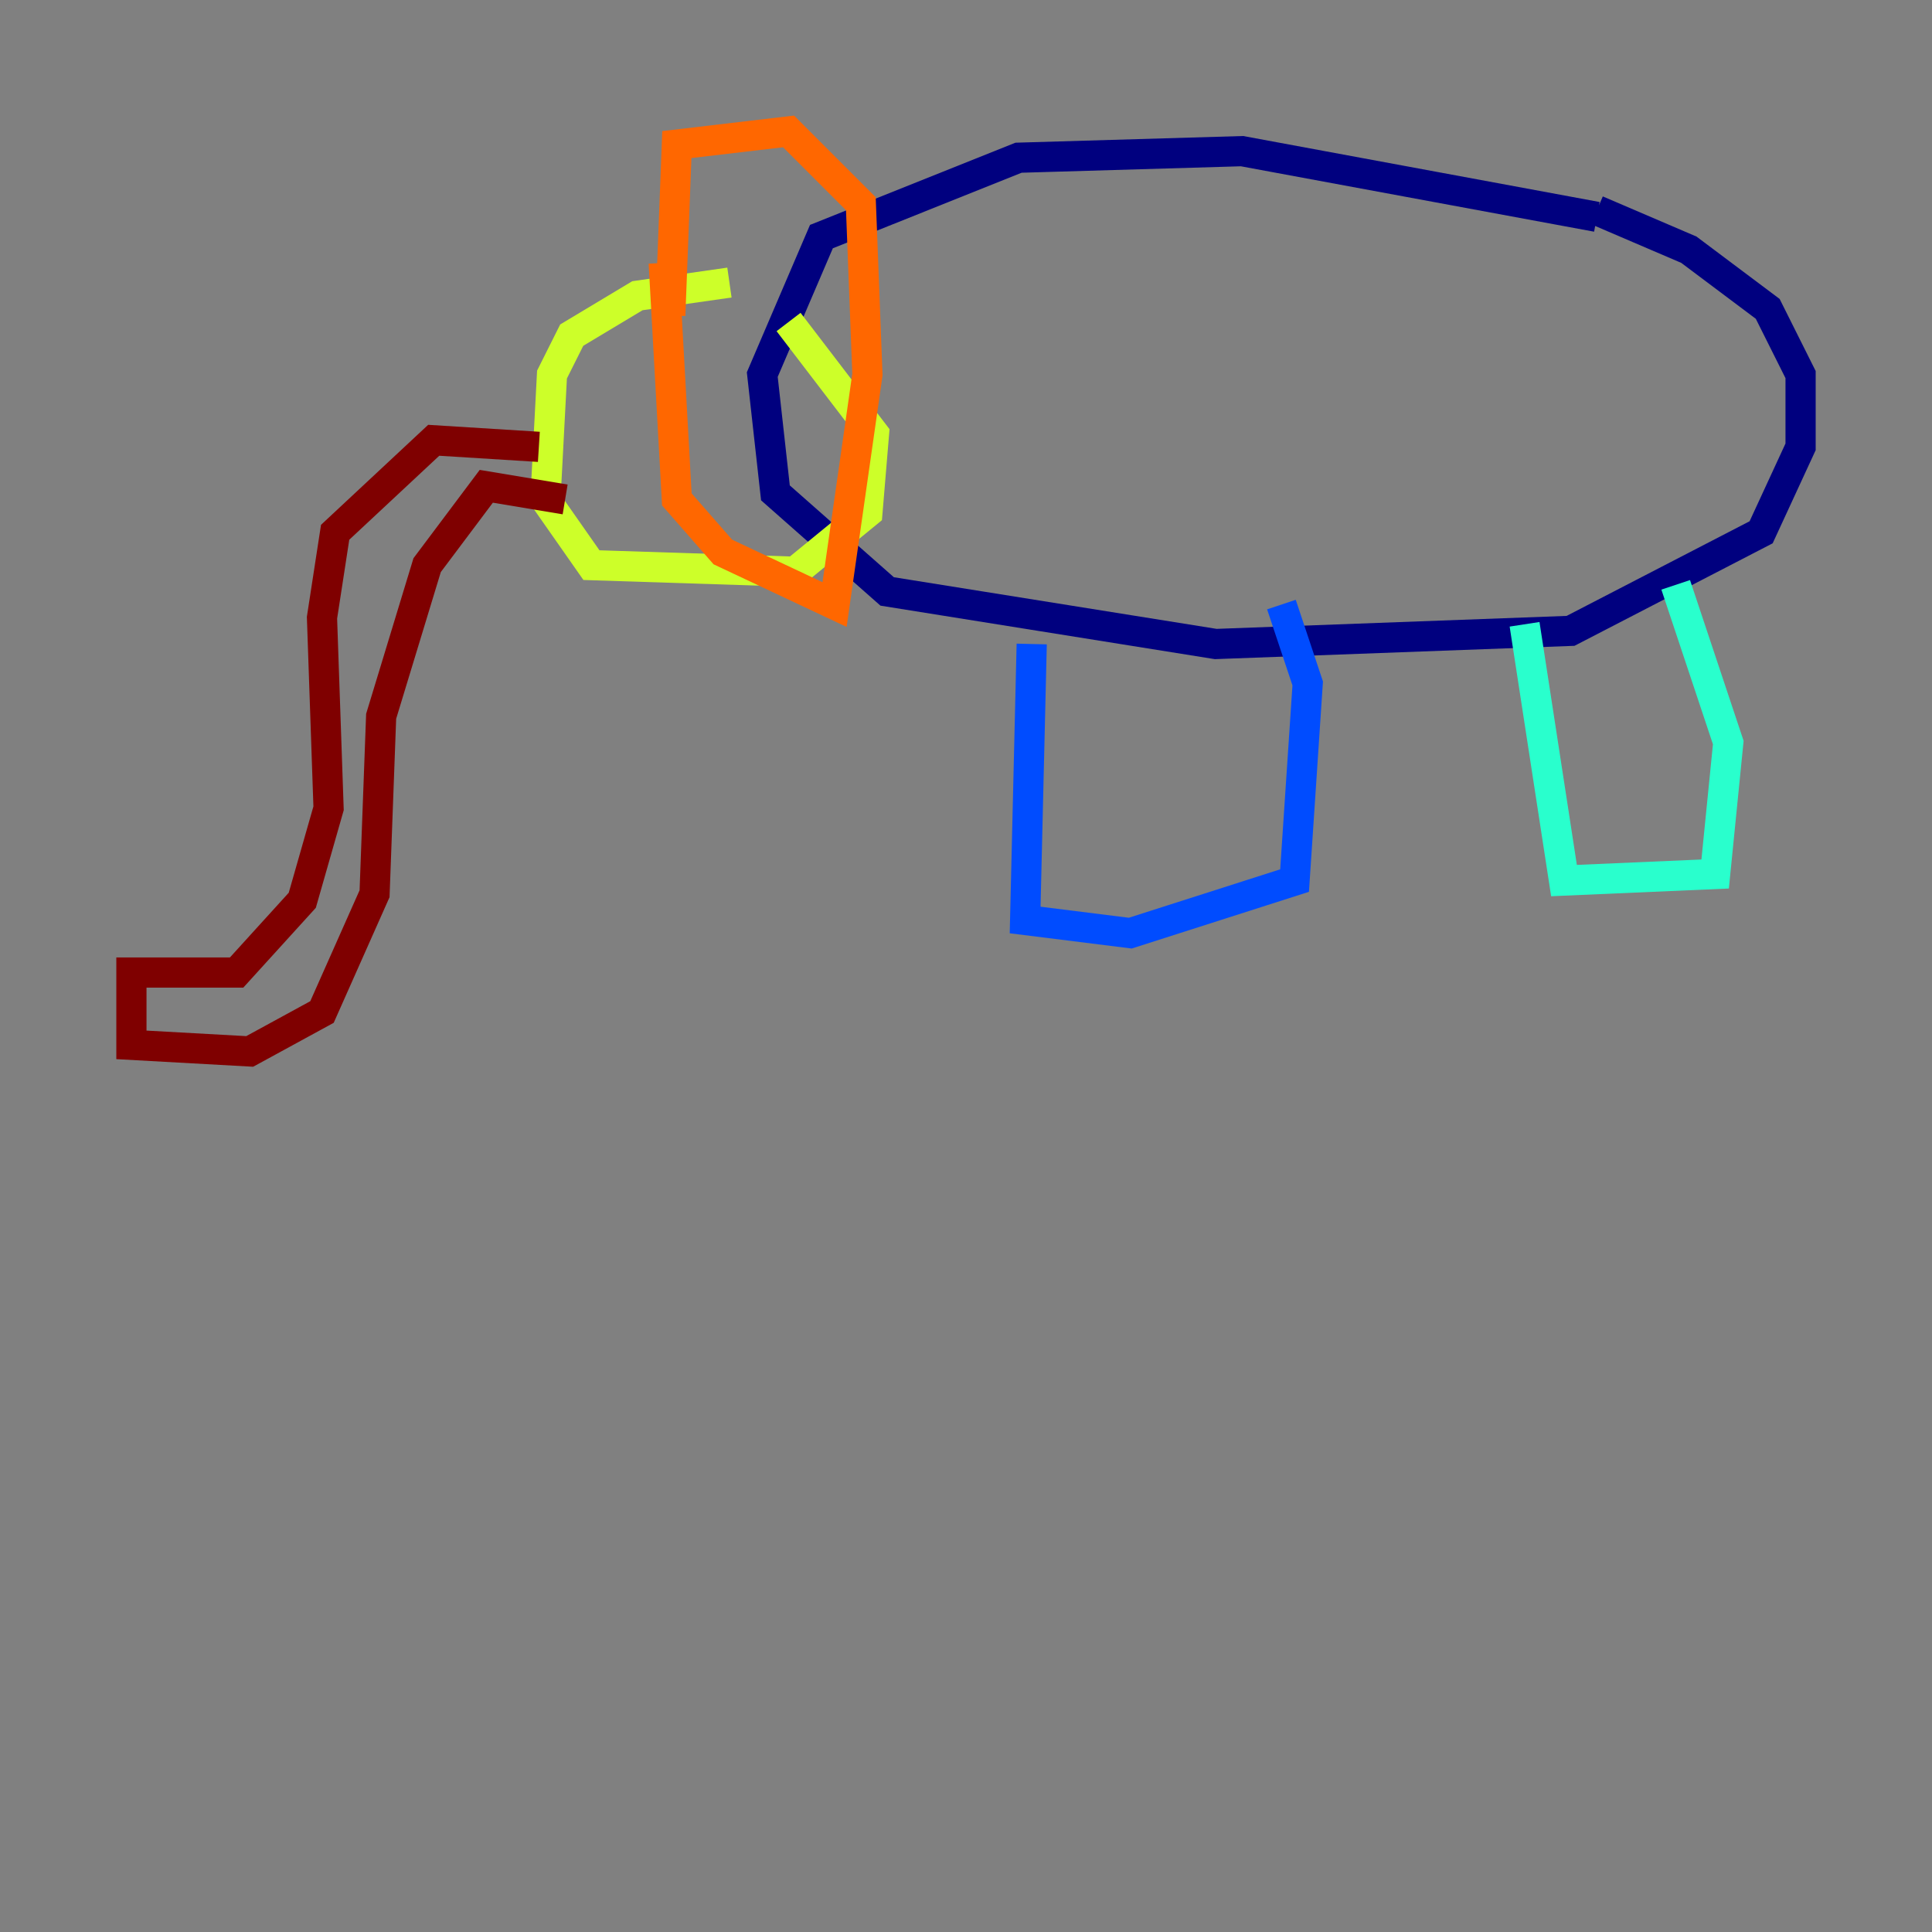 <?xml version="1.0" encoding="utf-8" ?>
<svg baseProfile="tiny" height="128" version="1.2" viewBox="0,0,128,128" width="128" xmlns="http://www.w3.org/2000/svg" xmlns:ev="http://www.w3.org/2001/xml-events" xmlns:xlink="http://www.w3.org/1999/xlink"><rect x="0" y="0" width="128" height="128" fill="#808080" stroke="none"/><defs /><polyline fill="none" points="105.796,14.367 82.286,10.014 67.483,10.449 54.422,15.674 50.503,24.816 51.374,32.653 58.776,39.184 80.544,42.667 104.054,41.796 116.68,35.265 119.293,29.605 119.293,24.816 117.116,20.463 111.891,16.544 105.796,13.932" stroke="#00007f" stroke-width="2" /><polyline fill="none" points="68.354,42.667 67.918,60.952 74.884,61.823 85.769,58.34 86.639,45.279 84.898,40.054" stroke="#004cff" stroke-width="2" /><polyline fill="none" points="101.007,41.361 103.619,58.34 113.633,57.905 114.503,49.197 111.02,38.748" stroke="#29ffcd" stroke-width="2" /><polyline fill="none" points="48.327,18.721 42.231,19.592 37.878,22.204 36.571,24.816 36.136,33.088 39.184,37.442 52.68,37.878 57.469,33.959 57.905,28.735 52.245,21.333" stroke="#cdff29" stroke-width="2" /><polyline fill="none" points="44.408,20.898 44.843,9.578 52.245,8.707 57.034,13.497 57.469,24.816 55.292,40.054 47.891,36.571 44.843,33.088 43.973,17.415" stroke="#ff6700" stroke-width="2" /><polyline fill="none" points="35.701,29.605 28.735,29.17 22.204,35.265 21.333,40.925 21.769,53.551 20.027,59.646 15.674,64.435 8.707,64.435 8.707,69.225 16.544,69.66 21.333,67.048 24.816,59.211 25.252,47.456 28.299,37.442 32.218,32.218 37.442,33.088" stroke="#7f0000" stroke-width="2" /></svg>